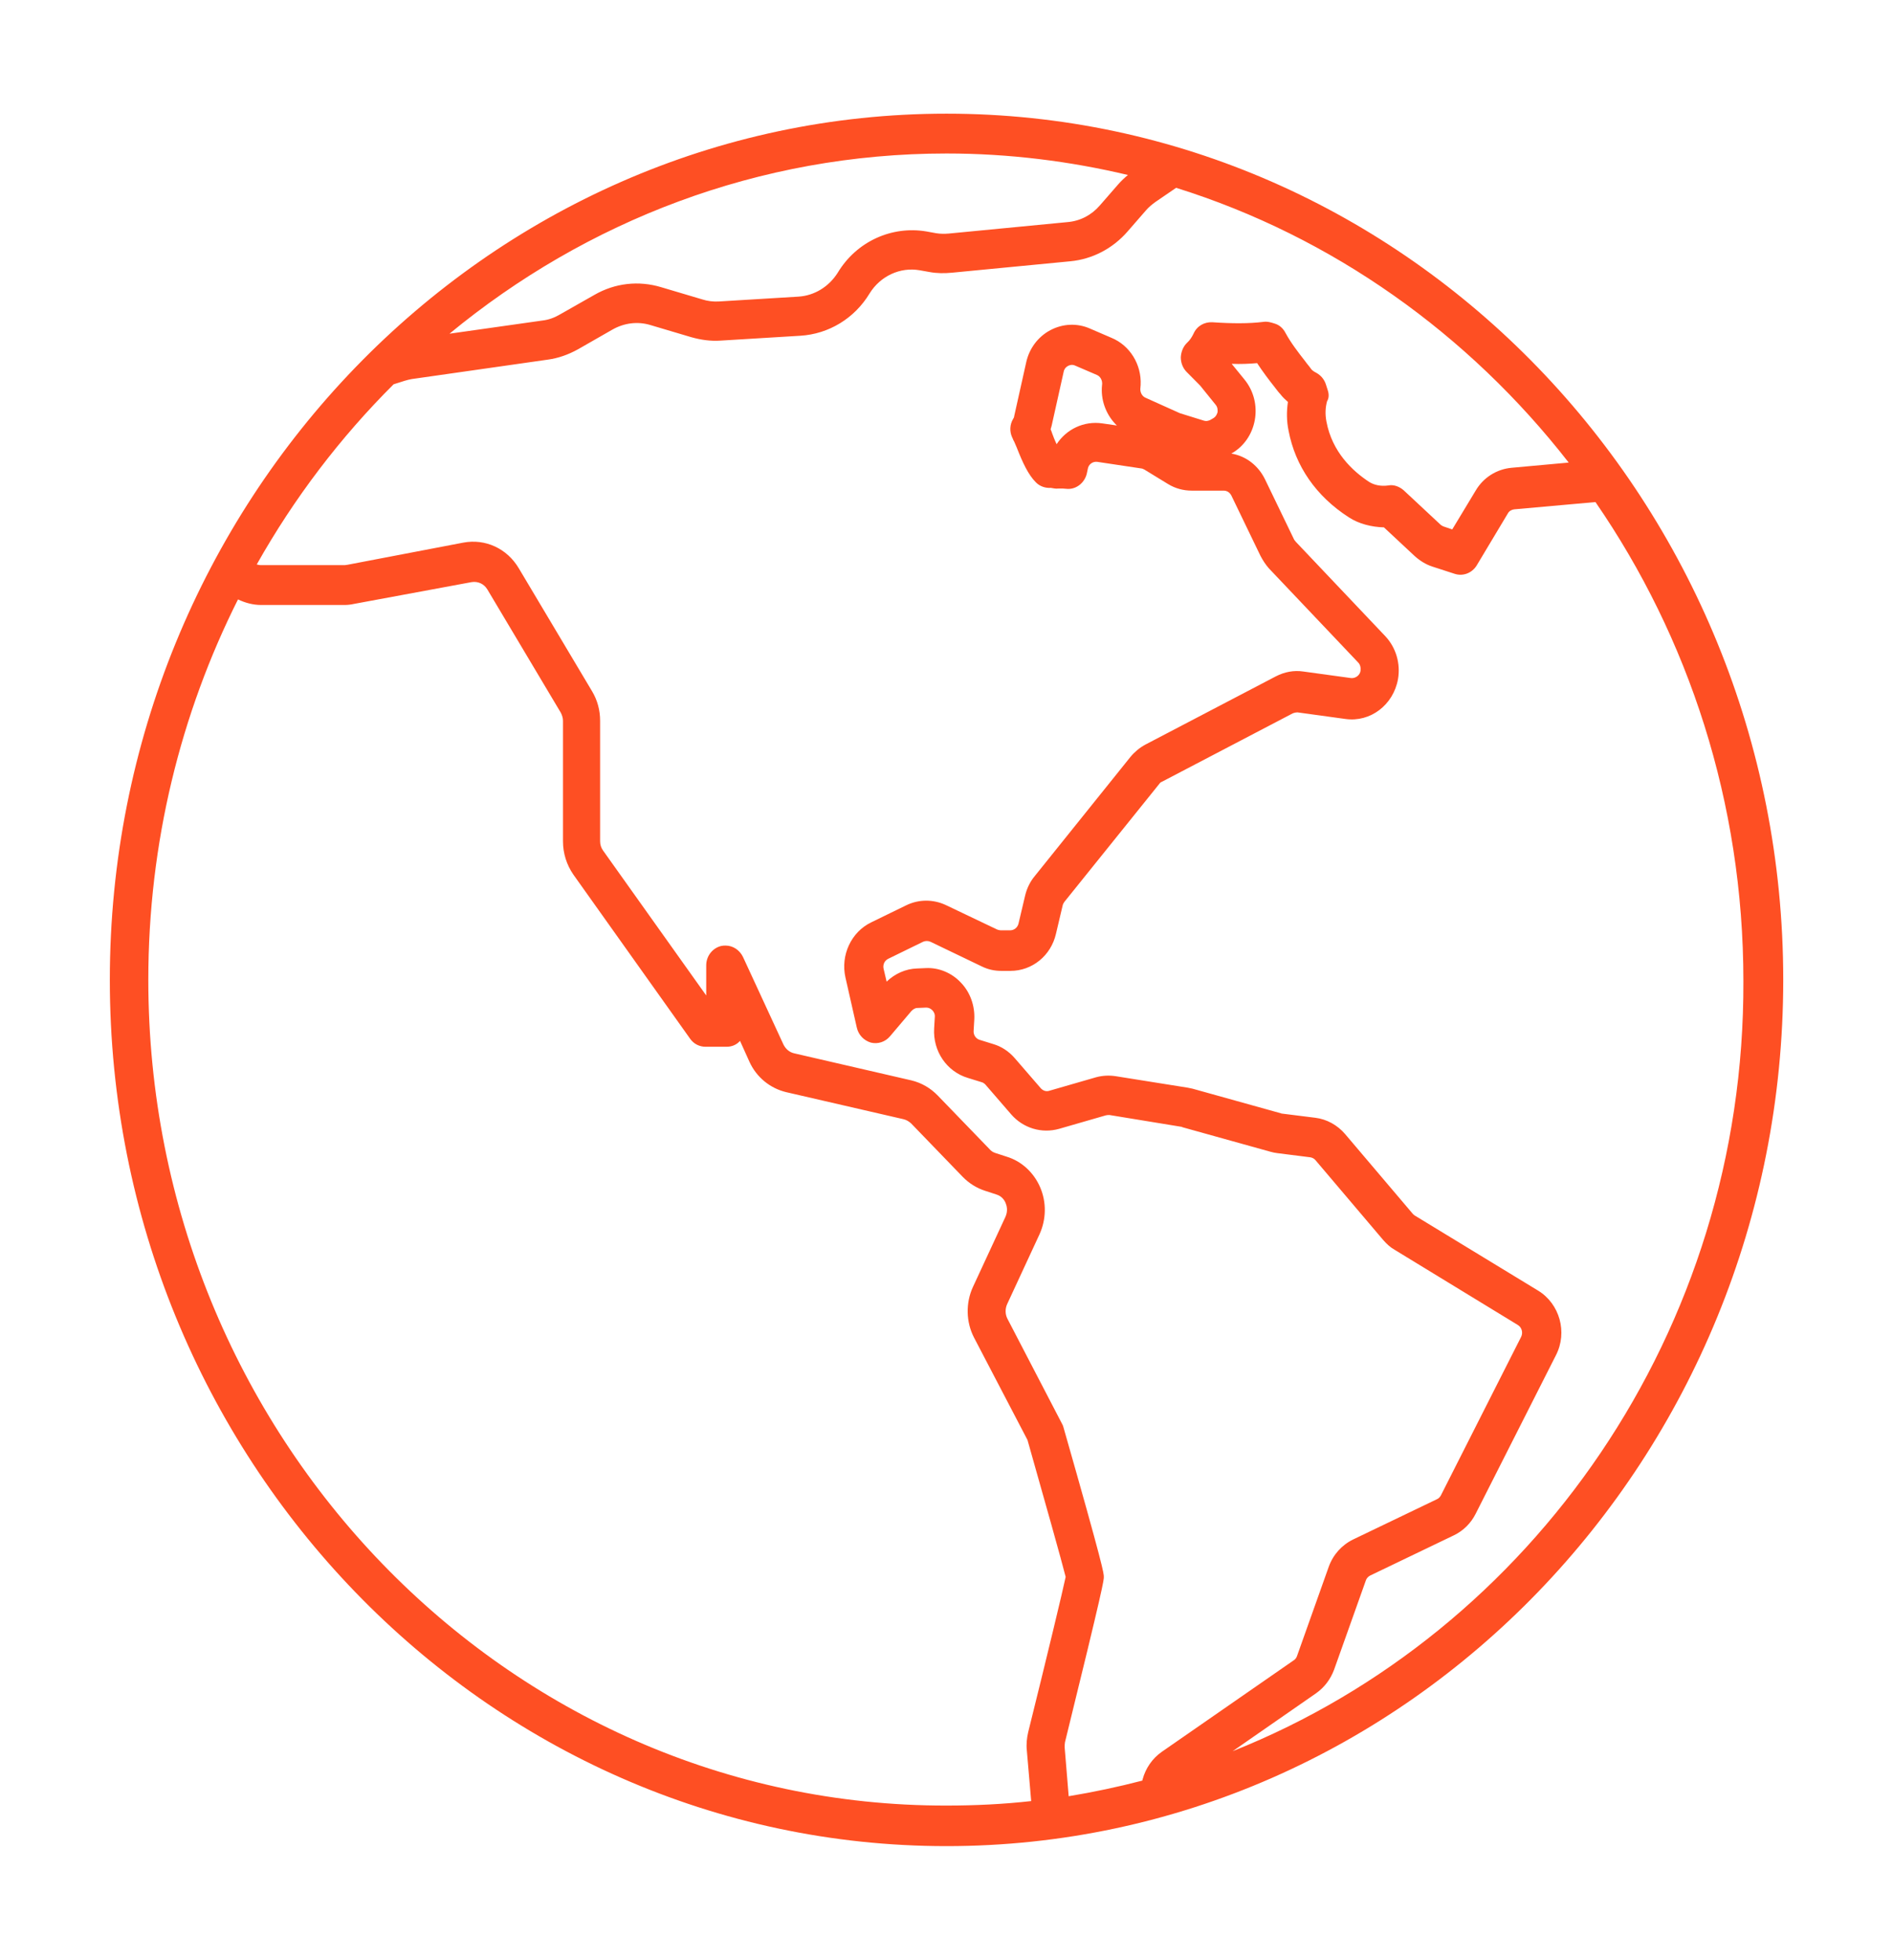 <svg xmlns="http://www.w3.org/2000/svg" width="57" height="59" viewBox="0 0 57 59" fill="none">
    <path
        d="M28.501 3.422C14.614 3.422 3.307 15.115 3.307 29.5C3.307 43.874 14.614 55.578 28.501 55.578C42.388 55.578 53.695 43.885 53.695 29.5C53.695 15.115 42.398 3.422 28.501 3.422ZM39.979 11.746L39.929 11.589C39.929 11.579 39.919 11.569 39.919 11.558C39.868 11.412 39.767 11.297 39.636 11.224C39.556 11.183 39.495 11.141 39.465 11.089C39.415 11.016 39.354 10.953 39.304 10.88C39.082 10.598 38.86 10.306 38.709 10.025C38.639 9.889 38.528 9.785 38.387 9.743C38.286 9.712 38.175 9.67 38.034 9.691C37.611 9.743 37.107 9.743 36.502 9.701C36.26 9.691 36.039 9.816 35.938 10.046C35.888 10.15 35.827 10.244 35.746 10.317C35.626 10.432 35.565 10.588 35.555 10.755C35.555 10.922 35.615 11.078 35.726 11.193L36.119 11.589C36.129 11.6 36.129 11.6 36.139 11.61L36.603 12.184C36.674 12.268 36.663 12.361 36.663 12.403C36.653 12.445 36.623 12.539 36.532 12.591L36.442 12.643C36.381 12.674 36.311 12.685 36.25 12.664L35.545 12.445C35.535 12.445 35.525 12.434 35.515 12.434L34.497 11.976C34.396 11.934 34.336 11.829 34.336 11.715L34.346 11.589C34.376 10.974 34.023 10.4 33.469 10.171L32.814 9.889C32.431 9.722 31.998 9.743 31.625 9.941C31.252 10.14 30.99 10.494 30.899 10.912L30.536 12.539C30.536 12.56 30.526 12.581 30.506 12.612C30.405 12.779 30.395 12.987 30.476 13.165L30.496 13.206C30.506 13.238 30.516 13.258 30.536 13.29C30.556 13.342 30.587 13.405 30.617 13.478C30.788 13.916 30.96 14.291 31.191 14.521C31.312 14.646 31.484 14.698 31.645 14.688C31.715 14.698 31.786 14.719 31.867 14.708C31.917 14.708 31.967 14.708 32.008 14.708C32.058 14.708 32.098 14.719 32.149 14.719C32.431 14.729 32.683 14.51 32.733 14.218L32.753 14.124C32.773 13.978 32.905 13.884 33.046 13.905L34.366 14.103C34.396 14.103 34.426 14.124 34.456 14.135L35.172 14.573C35.394 14.708 35.636 14.771 35.888 14.771H36.845C36.946 14.771 37.026 14.823 37.077 14.917L37.953 16.732C38.024 16.868 38.105 16.993 38.205 17.108L40.896 19.945C40.957 20.008 40.977 20.091 40.967 20.195C40.947 20.331 40.816 20.425 40.684 20.414L39.243 20.216C38.961 20.174 38.679 20.227 38.417 20.362L34.487 22.417C34.315 22.511 34.164 22.636 34.043 22.782L31.161 26.37C31.02 26.537 30.919 26.746 30.869 26.955L30.667 27.81C30.637 27.925 30.536 28.008 30.415 28.008H30.143C30.103 28.008 30.073 27.998 30.032 27.987L28.48 27.247C28.098 27.069 27.664 27.069 27.281 27.257L26.233 27.768C25.628 28.06 25.306 28.759 25.457 29.427L25.8 30.939C25.85 31.158 26.012 31.325 26.223 31.388C26.435 31.44 26.656 31.367 26.797 31.2L27.442 30.439C27.493 30.387 27.553 30.345 27.624 30.345L27.886 30.334C27.987 30.334 28.047 30.387 28.077 30.418C28.108 30.449 28.158 30.522 28.148 30.616L28.128 30.96C28.087 31.649 28.511 32.264 29.146 32.452L29.549 32.577C29.599 32.587 29.639 32.619 29.67 32.65L30.446 33.547C30.808 33.964 31.363 34.131 31.887 33.985L33.298 33.578C33.338 33.568 33.368 33.568 33.408 33.568L35.575 33.923C35.585 33.923 35.595 33.923 35.595 33.933L38.256 34.674C38.326 34.695 38.387 34.705 38.457 34.715L39.455 34.841C39.516 34.851 39.576 34.882 39.616 34.934L41.652 37.334C41.753 37.449 41.864 37.553 41.995 37.626L45.703 39.889C45.824 39.962 45.864 40.119 45.804 40.244L43.385 45.022C43.355 45.074 43.315 45.115 43.264 45.136L40.745 46.346C40.402 46.513 40.14 46.805 40.009 47.17L39.052 49.862C39.032 49.914 39.002 49.956 38.951 49.987L34.98 52.741C34.698 52.939 34.497 53.231 34.406 53.565C34.406 53.575 34.396 53.596 34.396 53.606C33.67 53.794 32.935 53.951 32.179 54.076L32.058 52.605C32.058 52.553 32.058 52.501 32.068 52.449C33.237 47.702 33.237 47.577 33.237 47.473C33.237 47.368 33.237 47.222 32.018 42.956C32.008 42.914 31.988 42.883 31.967 42.841L30.335 39.702C30.264 39.566 30.264 39.399 30.325 39.264L31.302 37.156C31.504 36.708 31.514 36.197 31.322 35.748C31.131 35.3 30.758 34.955 30.305 34.82L29.982 34.715C29.912 34.695 29.841 34.653 29.791 34.59L28.239 32.984C28.017 32.754 27.745 32.598 27.442 32.525L23.915 31.711C23.774 31.68 23.663 31.586 23.593 31.451L22.373 28.811C22.273 28.603 22.071 28.467 21.849 28.467C21.809 28.467 21.769 28.467 21.718 28.478C21.456 28.54 21.265 28.78 21.265 29.062V29.969L18.161 25.609C18.101 25.526 18.07 25.432 18.07 25.327V21.697C18.07 21.384 17.99 21.082 17.828 20.811L15.621 17.108C15.269 16.513 14.614 16.21 13.949 16.336L10.462 17.003C10.431 17.003 10.411 17.014 10.381 17.014H7.862C7.811 17.014 7.771 17.003 7.731 16.993C8.859 14.99 10.25 13.165 11.852 11.569L12.185 11.464C12.255 11.444 12.326 11.423 12.397 11.412L16.488 10.828C16.811 10.786 17.123 10.672 17.405 10.515L18.443 9.921C18.796 9.722 19.199 9.67 19.582 9.785L20.811 10.15C21.104 10.233 21.396 10.275 21.698 10.254L24.097 10.108C24.953 10.056 25.729 9.587 26.183 8.836C26.505 8.314 27.1 8.032 27.694 8.137L27.987 8.189C28.208 8.231 28.44 8.231 28.662 8.21L32.229 7.866C32.895 7.803 33.509 7.48 33.953 6.968L34.507 6.332C34.587 6.238 34.688 6.155 34.789 6.082L35.414 5.654C40.12 7.125 44.222 10.056 47.235 13.926L45.512 14.083C45.068 14.124 44.665 14.375 44.433 14.771L43.728 15.939L43.486 15.856C43.446 15.845 43.416 15.825 43.385 15.804L42.267 14.761C42.136 14.646 41.964 14.583 41.803 14.615C41.581 14.646 41.38 14.604 41.229 14.51C40.735 14.187 40.11 13.613 39.939 12.685C39.898 12.466 39.908 12.268 39.959 12.08C40.019 11.986 40.019 11.861 39.979 11.746ZM33.63 12.81L33.197 12.747C32.633 12.664 32.108 12.925 31.816 13.373C31.756 13.248 31.705 13.113 31.675 13.029C31.665 12.987 31.645 12.956 31.635 12.925C31.645 12.893 31.655 12.852 31.665 12.82L32.028 11.193C32.048 11.089 32.118 11.037 32.159 11.016C32.199 10.995 32.28 10.964 32.37 11.005L33.026 11.287C33.126 11.329 33.187 11.433 33.187 11.548L33.177 11.673C33.157 12.101 33.328 12.518 33.63 12.81ZM33.963 5.268C33.862 5.352 33.761 5.446 33.67 5.55L33.116 6.186C32.864 6.478 32.522 6.656 32.139 6.687L28.571 7.031C28.44 7.042 28.319 7.042 28.188 7.021L27.896 6.968C26.848 6.791 25.79 7.271 25.225 8.21C24.963 8.627 24.53 8.898 24.046 8.93L21.648 9.076C21.477 9.086 21.305 9.065 21.144 9.013L19.915 8.648C19.229 8.439 18.514 8.523 17.899 8.877L16.851 9.472C16.69 9.566 16.518 9.628 16.337 9.649L13.535 10.046C17.647 6.656 22.847 4.621 28.501 4.621C30.375 4.621 32.209 4.851 33.963 5.268ZM4.466 29.5C4.466 25.369 5.443 21.478 7.166 18.046C7.388 18.151 7.62 18.213 7.862 18.213H10.371C10.462 18.213 10.562 18.203 10.653 18.182L14.2 17.525C14.392 17.494 14.573 17.577 14.674 17.744L16.881 21.447C16.922 21.52 16.952 21.614 16.952 21.697V25.327C16.952 25.692 17.063 26.037 17.264 26.329L20.781 31.273C20.892 31.43 21.063 31.513 21.245 31.513H21.88C22.041 31.513 22.182 31.451 22.283 31.336L22.565 31.962C22.777 32.431 23.19 32.765 23.674 32.88L27.201 33.693C27.291 33.714 27.362 33.756 27.432 33.818L28.984 35.425C29.176 35.623 29.408 35.769 29.67 35.852L29.992 35.957C30.174 36.009 30.254 36.145 30.284 36.228C30.315 36.301 30.355 36.458 30.274 36.635L29.297 38.742C29.075 39.222 29.085 39.795 29.327 40.265L30.939 43.352C31.433 45.094 31.977 47.024 32.088 47.473C31.998 47.901 31.564 49.715 30.96 52.146C30.919 52.323 30.899 52.511 30.919 52.699L31.05 54.222C30.214 54.316 29.357 54.357 28.501 54.357C15.249 54.378 4.466 43.217 4.466 29.5ZM37.117 52.72L39.626 50.978C39.878 50.8 40.06 50.56 40.17 50.268L41.128 47.577C41.148 47.515 41.198 47.462 41.259 47.431L43.778 46.221C44.06 46.086 44.292 45.856 44.433 45.574L46.852 40.797C47.205 40.108 46.963 39.253 46.318 38.857L42.599 36.593C42.579 36.583 42.559 36.562 42.539 36.541L40.503 34.142C40.271 33.87 39.949 33.693 39.606 33.651L38.608 33.526C38.598 33.526 38.588 33.526 38.568 33.516L35.908 32.775C35.857 32.765 35.807 32.754 35.757 32.744L33.6 32.4C33.398 32.368 33.197 32.379 33.005 32.431L31.595 32.838C31.504 32.869 31.403 32.838 31.332 32.754L30.556 31.857C30.375 31.649 30.153 31.503 29.901 31.43L29.498 31.305C29.387 31.273 29.307 31.158 29.317 31.033L29.337 30.689C29.357 30.282 29.216 29.875 28.934 29.583C28.662 29.291 28.269 29.124 27.876 29.145L27.614 29.156C27.271 29.166 26.949 29.312 26.697 29.552L26.606 29.166C26.576 29.041 26.636 28.916 26.747 28.864L27.795 28.352C27.866 28.321 27.946 28.321 28.017 28.352L29.559 29.093C29.75 29.187 29.942 29.229 30.153 29.229H30.425C31.081 29.229 31.645 28.77 31.796 28.113L31.998 27.257C32.008 27.215 32.028 27.184 32.048 27.153L34.91 23.596C34.93 23.564 34.96 23.544 34.991 23.533L38.921 21.478C38.971 21.457 39.022 21.447 39.072 21.447L40.513 21.645C41.259 21.75 41.954 21.228 42.095 20.446C42.176 19.976 42.035 19.496 41.712 19.152L39.022 16.315C39.002 16.294 38.991 16.273 38.971 16.252L38.094 14.437C37.893 14.02 37.52 13.728 37.077 13.655C37.45 13.446 37.702 13.081 37.782 12.653C37.863 12.215 37.752 11.767 37.47 11.423L37.087 10.953C37.359 10.964 37.611 10.953 37.853 10.932C38.024 11.193 38.205 11.433 38.387 11.662C38.437 11.725 38.487 11.798 38.548 11.861C38.619 11.955 38.699 12.028 38.78 12.101C38.739 12.382 38.739 12.674 38.8 12.966C39.002 14.03 39.626 14.938 40.614 15.574C40.916 15.772 41.299 15.866 41.672 15.877L42.599 16.742C42.75 16.878 42.932 16.993 43.123 17.055L43.798 17.274C44.05 17.358 44.322 17.254 44.464 17.024L45.401 15.46C45.441 15.386 45.512 15.345 45.592 15.334L48.041 15.115C50.843 19.183 52.495 24.159 52.495 29.531C52.536 40.077 46.126 49.131 37.117 52.72Z"
        fill="#FE4F23" />
</svg>